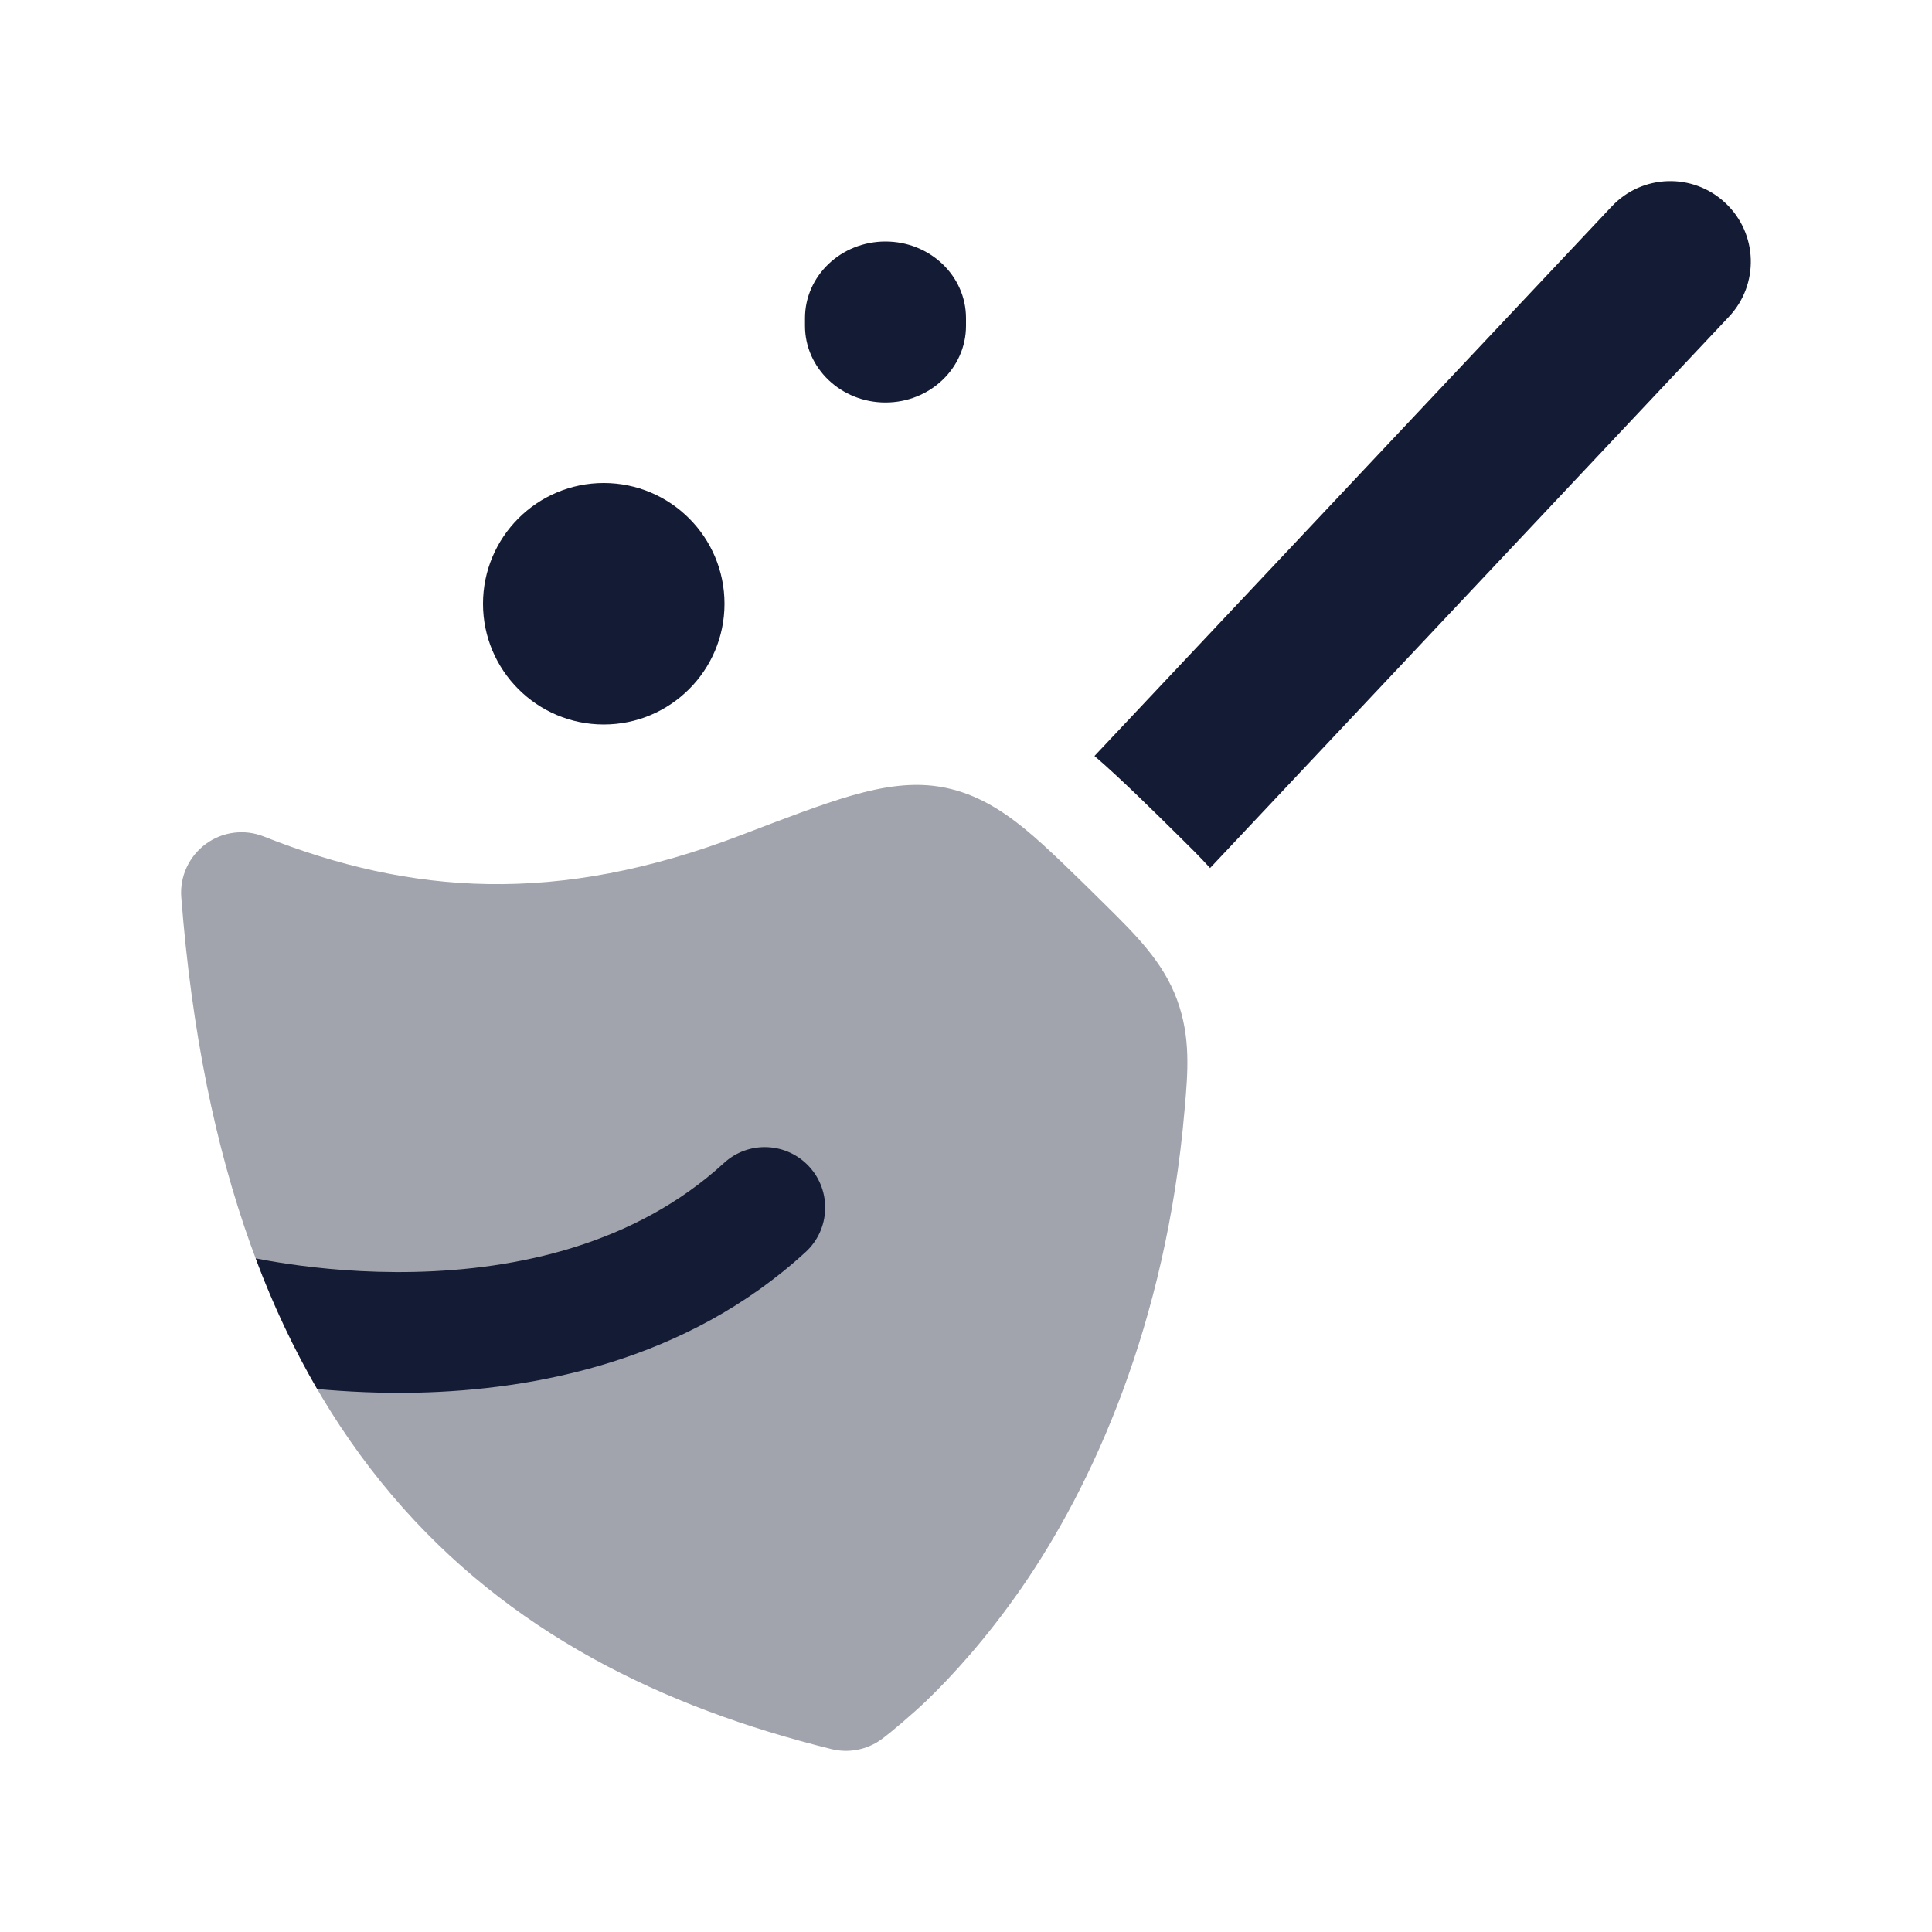 <svg width="24" height="24" viewBox="0 0 24 24" fill="none" xmlns="http://www.w3.org/2000/svg">
<path opacity="0.4" d="M10.942 21.612C10.764 21.738 10.54 21.78 10.329 21.728C8.227 21.208 6.315 20.279 4.869 18.574C3.424 16.871 2.511 14.474 2.252 11.146C2.232 10.889 2.347 10.639 2.555 10.485C2.763 10.331 3.036 10.296 3.276 10.391C5.098 11.113 6.917 11.252 9.209 10.373C9.752 10.165 10.205 9.991 10.575 9.884C10.952 9.776 11.347 9.703 11.746 9.786C12.13 9.866 12.44 10.061 12.723 10.291C12.991 10.508 13.388 10.901 13.734 11.243C14.109 11.614 14.448 11.948 14.621 12.417C14.794 12.886 14.757 13.319 14.715 13.789C14.486 16.464 13.562 18.468 12.688 19.728C12.252 20.357 11.828 20.819 11.508 21.128C11.347 21.282 11.058 21.53 10.942 21.612Z" fill="#141B34"/>
<path d="M10.053 14.493C10.333 14.798 10.313 15.273 10.008 15.553C8.519 16.919 6.626 17.267 5.183 17.3C4.726 17.31 4.304 17.288 3.94 17.255C3.652 16.759 3.396 16.219 3.176 15.632C3.277 15.652 3.412 15.676 3.575 15.7C3.971 15.759 4.524 15.814 5.15 15.8C6.417 15.772 7.885 15.464 8.994 14.447C9.299 14.167 9.773 14.188 10.053 14.493Z" fill="#141B34"/>
<path d="M21.477 3.935C21.856 3.533 21.837 2.9 21.434 2.522C21.032 2.143 20.399 2.162 20.021 2.565L13.596 9.391C13.914 9.663 14.367 10.112 14.662 10.404C14.772 10.512 14.9 10.638 15.032 10.783L21.477 3.935Z" fill="#141B34"/>
<path d="M9 7.5C9 8.328 8.328 9 7.5 9C6.672 9 6 8.328 6 7.5C6 6.672 6.672 6 7.5 6C8.328 6 9 6.672 9 7.5Z" fill="#141B34"/>
<path fill-rule="evenodd" clip-rule="evenodd" d="M11 3C11.552 3 12 3.426 12 3.952V4.048C12 4.574 11.552 5 11 5C10.448 5 10 4.574 10 4.048V3.952C10 3.426 10.448 3 11 3Z" fill="#141B34"/>
</svg>
